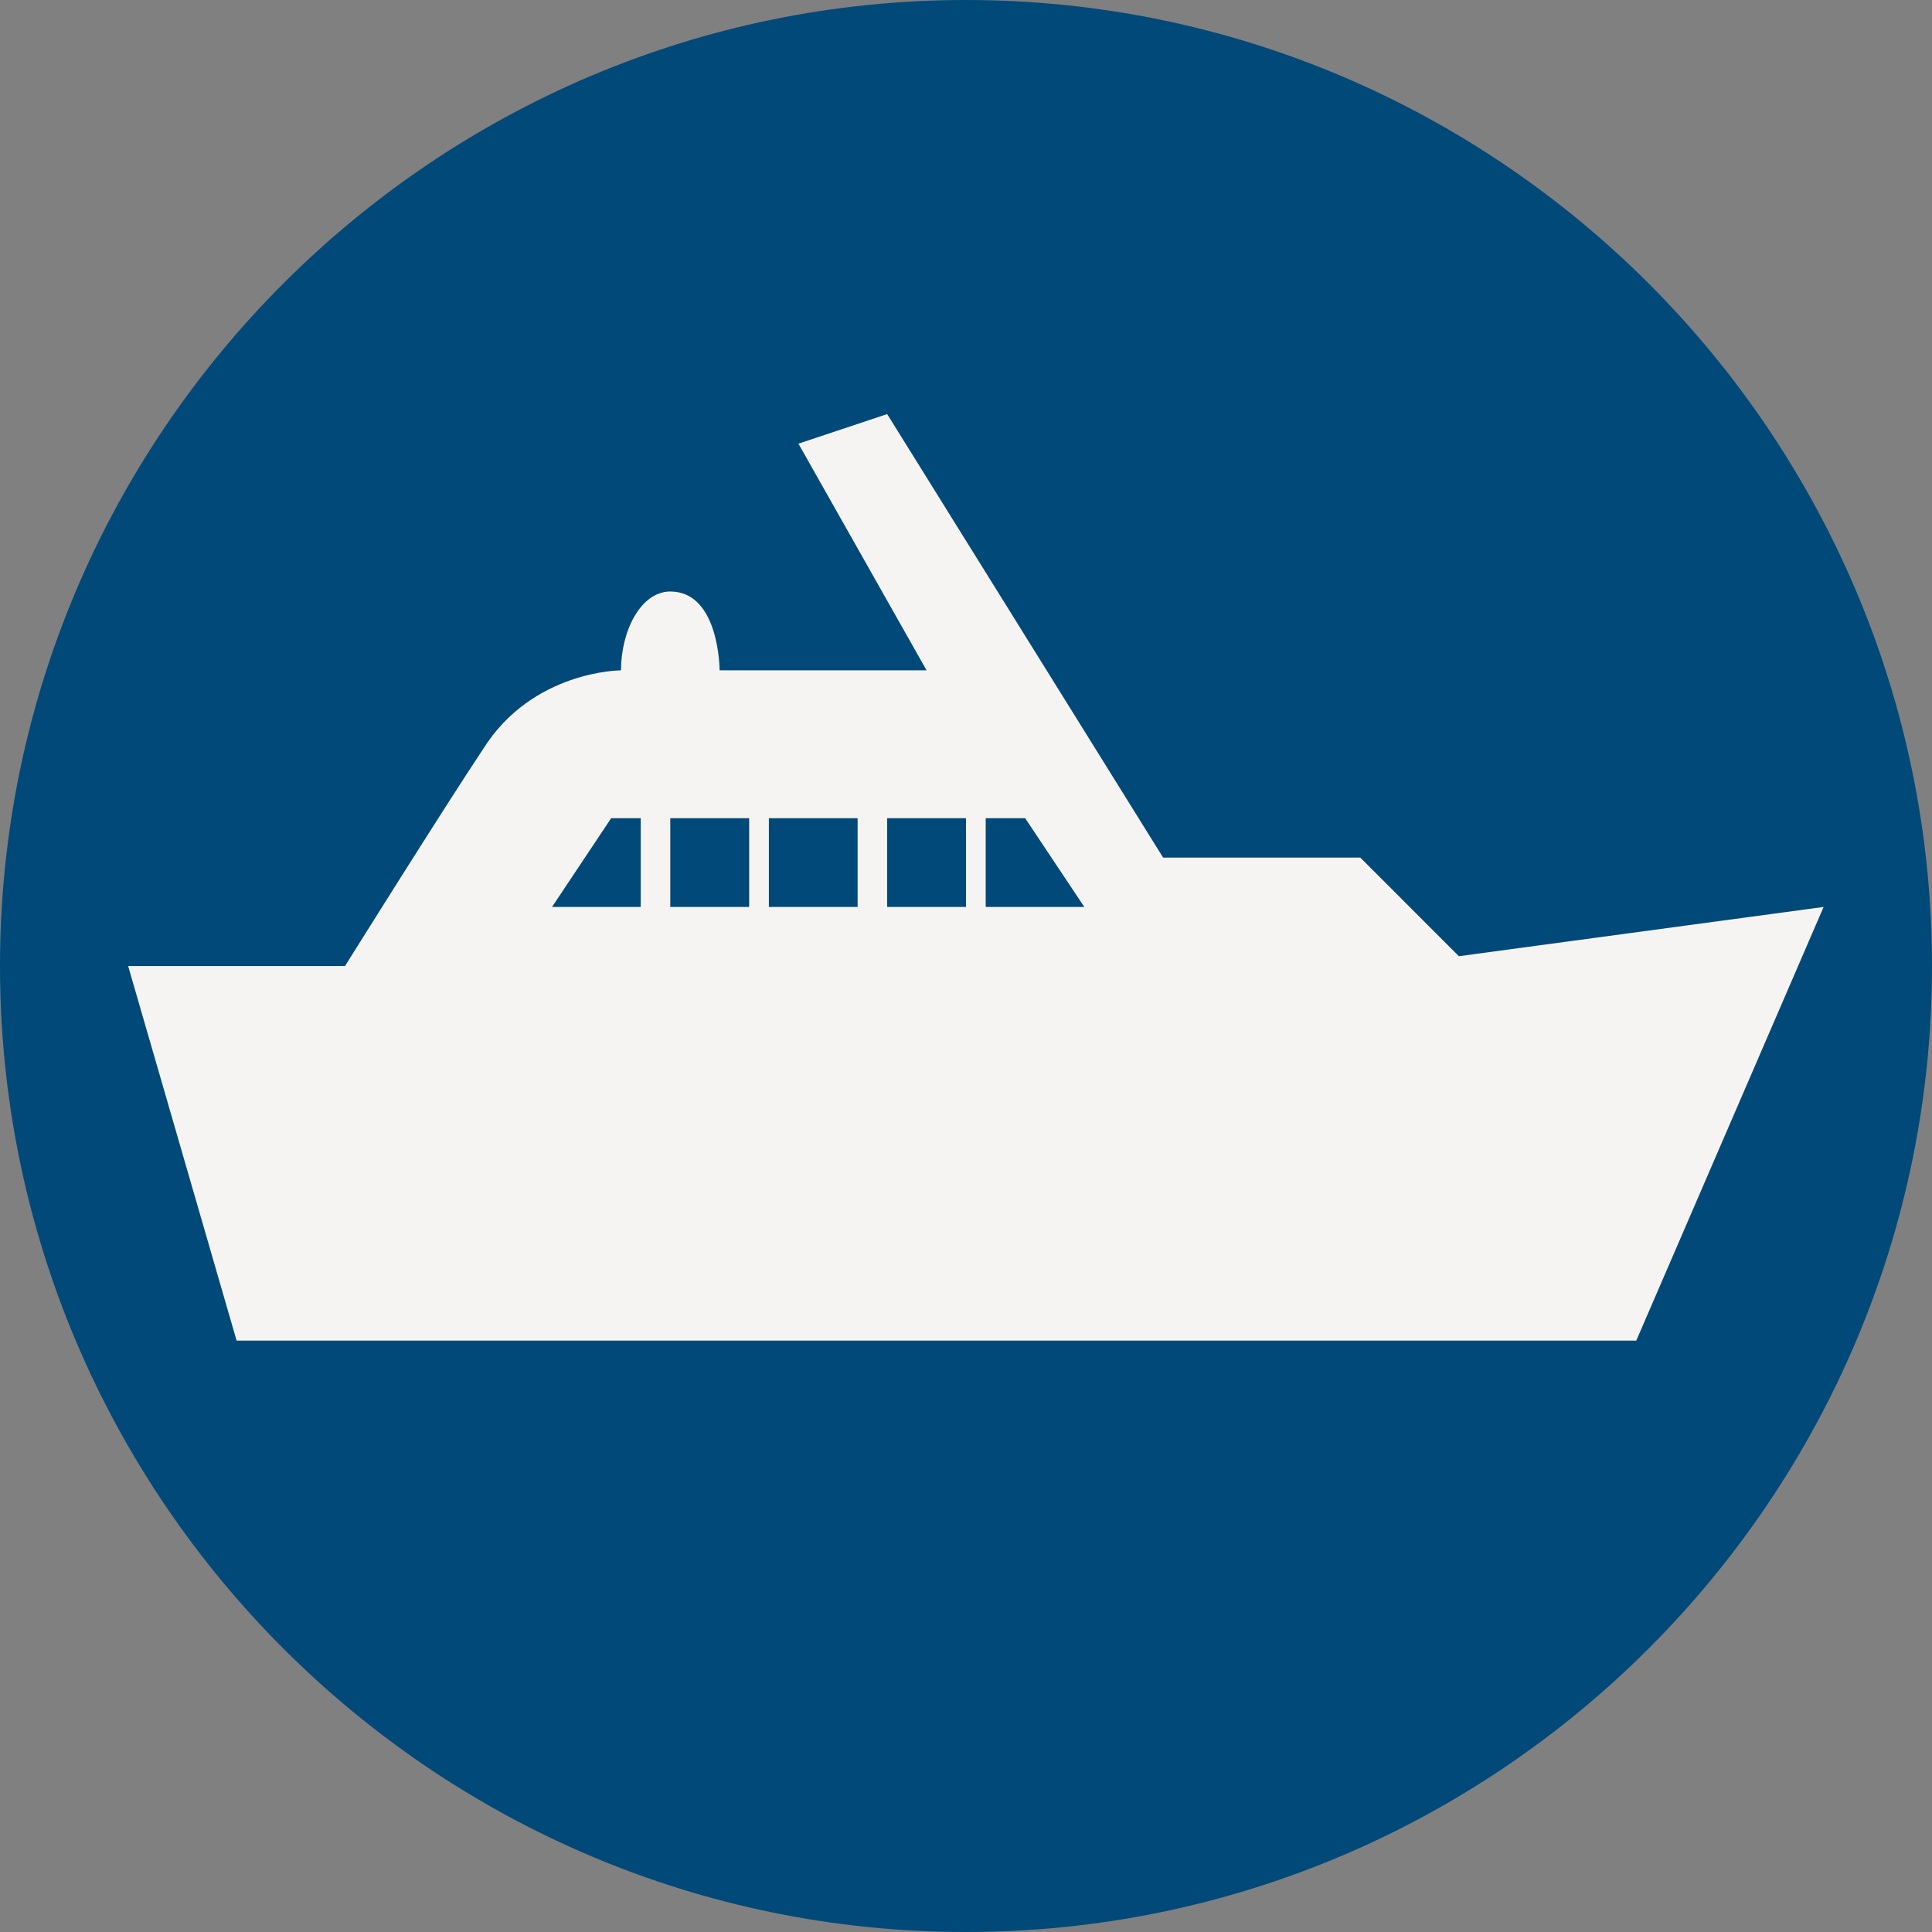 <svg width="30" height="30" viewBox="0 0 30 30" fill="none" xmlns="http://www.w3.org/2000/svg">
<rect x="0" y="0" width="30" height="30" fill="#808080" stroke="none"/>
<path d="M15 0C6.735 0 0 6.735 0 15C0 23.265 6.735 30 15 30C23.265 30 30 23.265 30 15C30 6.735 23.265 0 15 0Z" fill="#014979"/>
<path d="M22.653 14.848L21.123 13.317H18.061L13.776 6.43L12.398 6.889L14.388 10.409H11.174C11.174 10.409 11.174 9.185 10.408 9.185C9.949 9.185 9.643 9.797 9.643 10.409C9.643 10.409 8.266 10.409 7.5 11.634C6.888 12.552 5.357 15.001 5.357 15.001H1.99L3.674 20.817H25.408L28.317 14.083L22.653 14.848ZM9.949 14.083H8.572L9.49 12.705H9.949V14.083ZM11.633 14.083H10.408V12.705H11.633V14.083ZM13.317 14.083H11.939V12.705H13.317V14.083ZM15 14.083H13.776V12.705H15V14.083ZM15.306 14.083V12.705H15.919L16.837 14.083H15.306Z" fill="#F6F4F3"/>
</svg>
